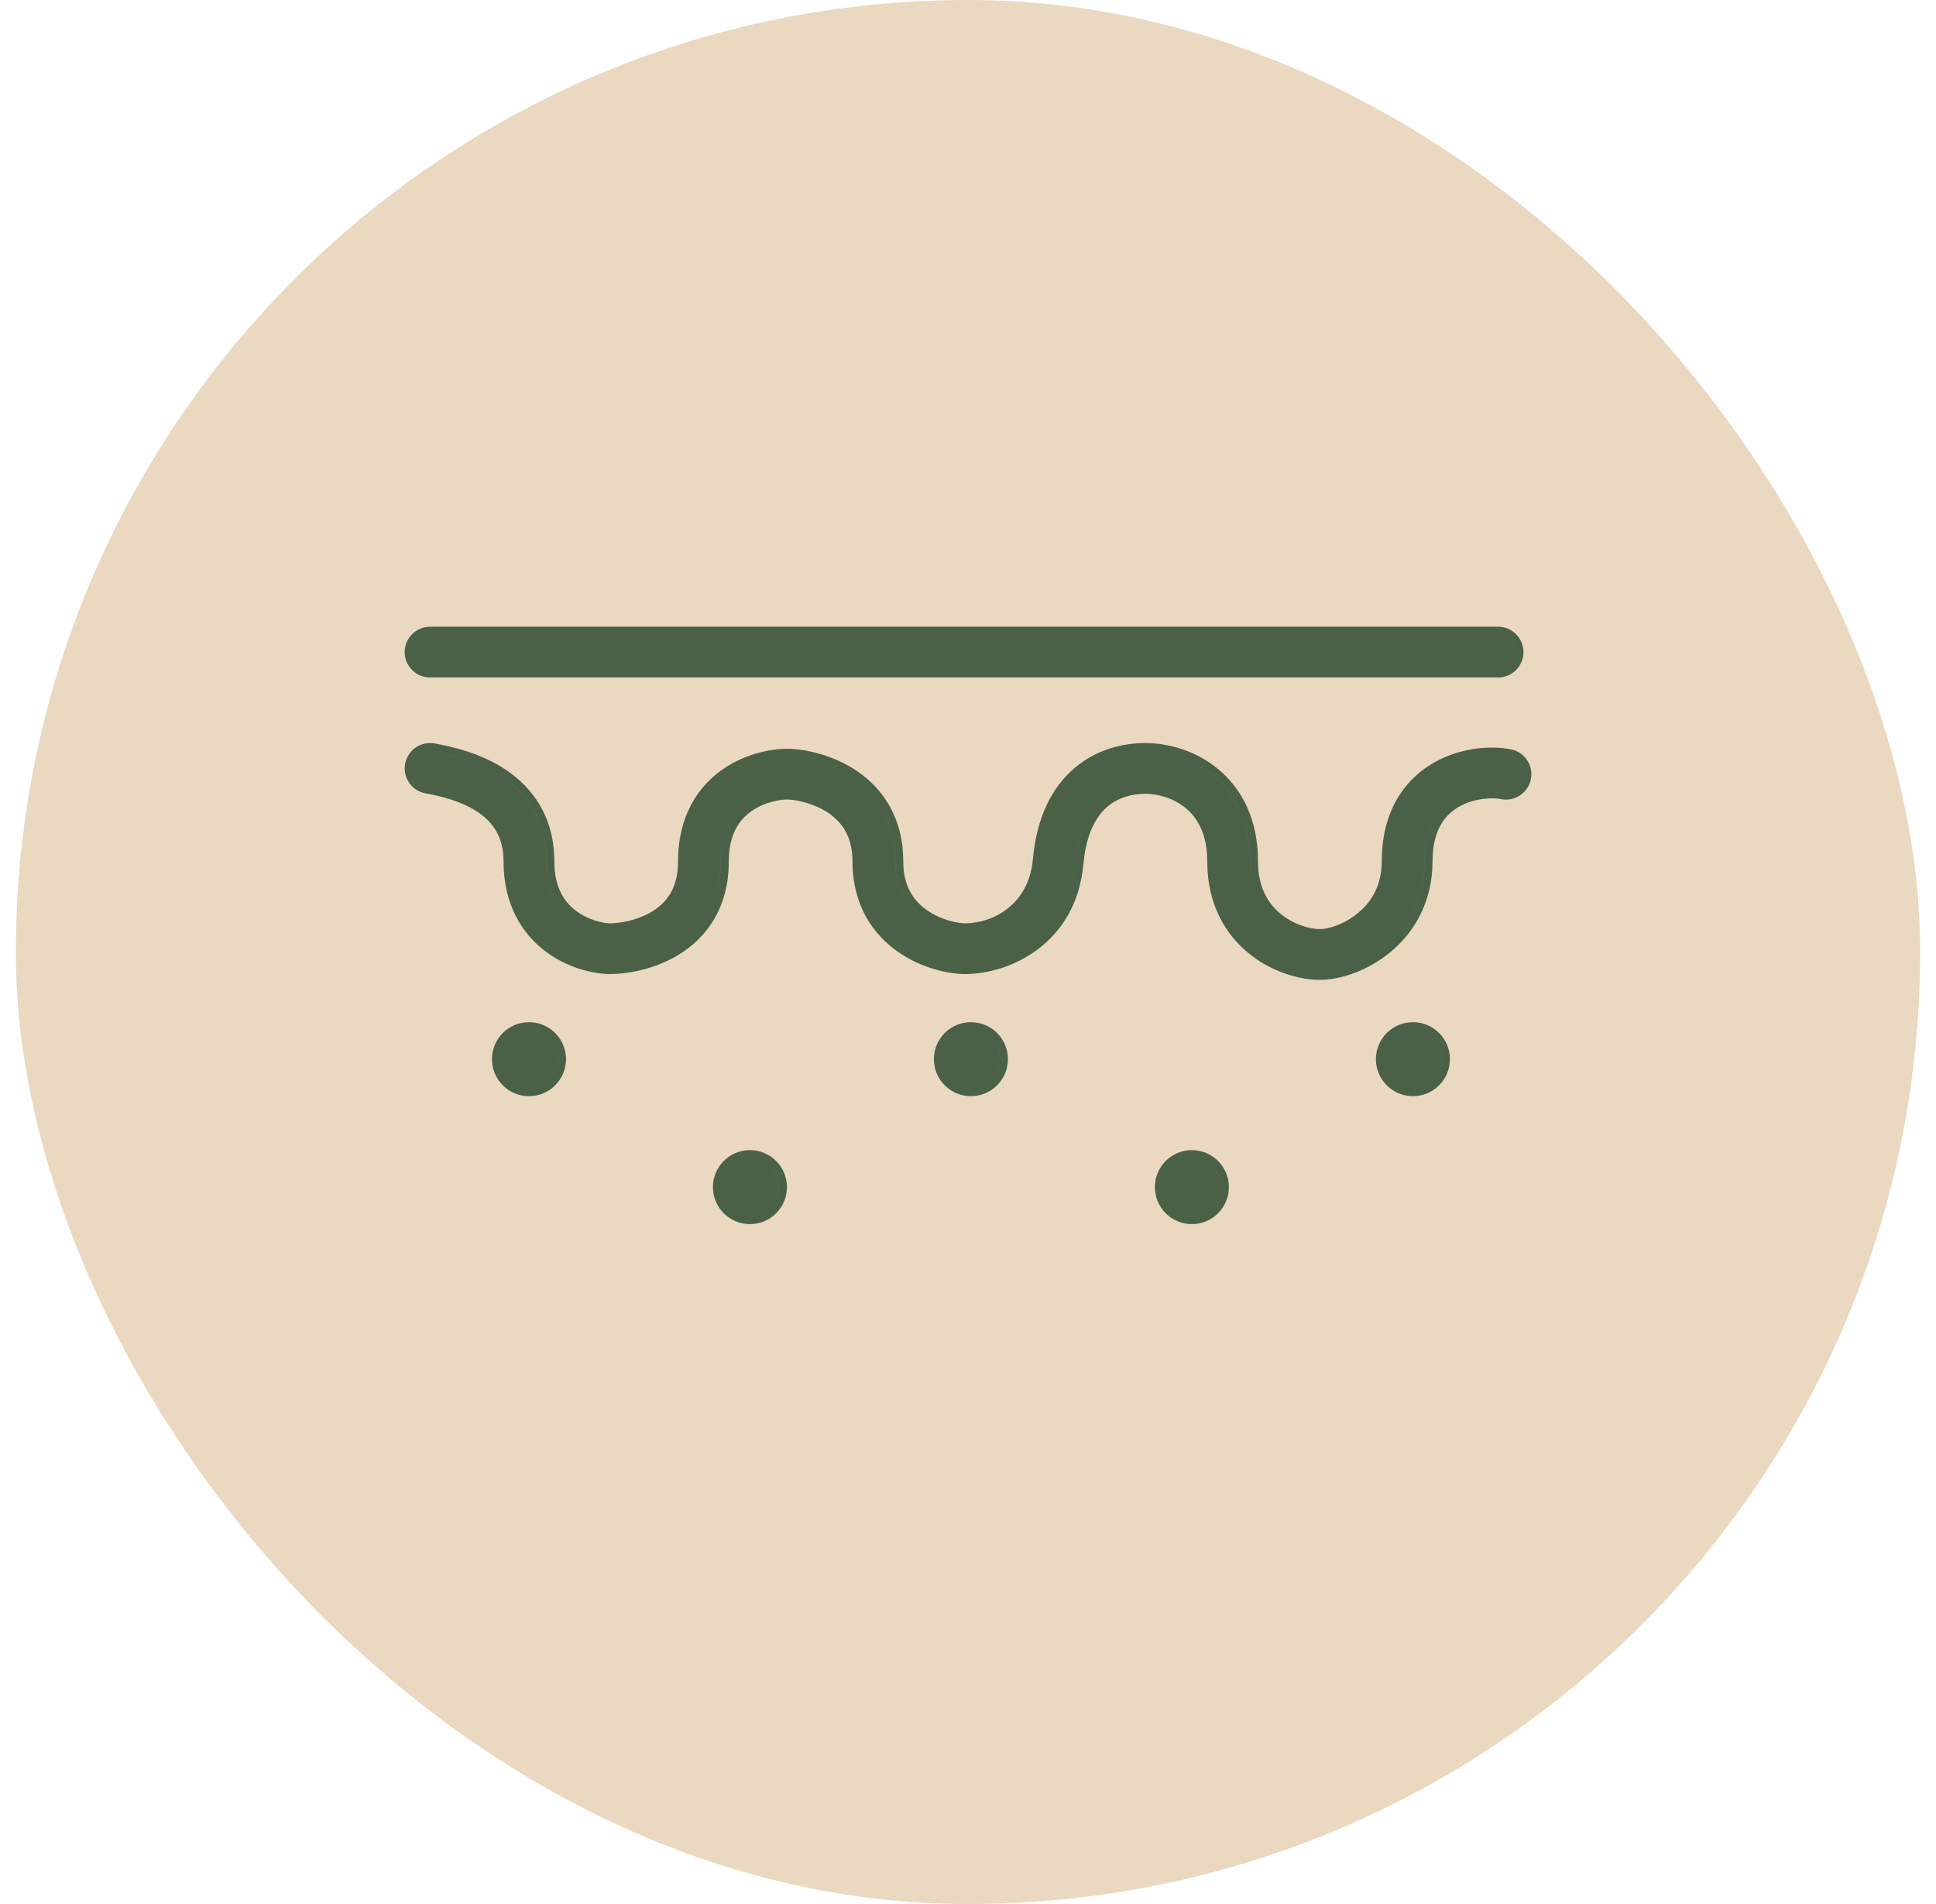 <svg width="61" height="60" viewBox="0 0 61 60" fill="none" xmlns="http://www.w3.org/2000/svg">
<rect x="0.5" width="60" height="60" rx="30" fill="#EAD8C0"/>
<path fill-rule="evenodd" clip-rule="evenodd" d="M13.551 19.75C13.109 19.75 12.751 20.108 12.751 20.549C12.751 20.991 13.109 21.349 13.551 21.349H47.203C47.644 21.349 48.002 20.991 48.002 20.549C48.002 20.108 47.644 19.75 47.203 19.75H13.551ZM13.69 23.427C13.255 23.35 12.84 23.641 12.763 24.076C12.687 24.511 12.977 24.925 13.412 25.002C13.903 25.089 14.546 25.25 15.052 25.589C15.517 25.9 15.866 26.355 15.866 27.147C15.866 28.505 16.449 29.427 17.194 29.985C17.899 30.514 18.714 30.695 19.231 30.695C19.699 30.695 20.589 30.575 21.391 30.082C22.243 29.559 22.963 28.627 22.963 27.147C22.963 26.247 23.329 25.794 23.709 25.54C24.139 25.251 24.646 25.183 24.862 25.196C25.13 25.213 25.666 25.322 26.11 25.625C26.513 25.901 26.861 26.341 26.861 27.147C26.861 28.537 27.519 29.459 28.305 30.003C29.049 30.518 29.899 30.695 30.409 30.695C31.784 30.695 33.906 29.771 34.138 27.219C34.229 26.214 34.569 25.694 34.898 25.416C35.241 25.127 35.676 25.014 36.09 25.014C36.483 25.014 36.98 25.15 37.365 25.47C37.722 25.768 38.039 26.271 38.039 27.147C38.039 28.5 38.616 29.459 39.37 30.062C40.09 30.638 40.956 30.878 41.587 30.878C42.251 30.878 43.116 30.58 43.817 29.997C44.547 29.389 45.136 28.441 45.136 27.147C45.136 26.634 45.241 26.267 45.391 26.001C45.541 25.735 45.742 25.556 45.954 25.431C46.428 25.154 47.003 25.124 47.294 25.182C47.727 25.269 48.149 24.988 48.235 24.555C48.322 24.122 48.041 23.7 47.608 23.614C46.983 23.489 46 23.551 45.146 24.052C44.228 24.59 43.536 25.59 43.536 27.147C43.536 27.905 43.208 28.423 42.794 28.767C42.35 29.137 41.84 29.279 41.587 29.279C41.303 29.279 40.794 29.152 40.369 28.813C39.977 28.499 39.638 27.992 39.638 27.147C39.638 25.823 39.131 24.86 38.389 24.242C37.674 23.646 36.797 23.415 36.09 23.415C35.405 23.415 34.571 23.6 33.868 24.193C33.151 24.797 32.666 25.743 32.545 27.074C32.41 28.557 31.229 29.096 30.409 29.096C30.186 29.096 29.662 28.997 29.215 28.688C28.811 28.408 28.46 27.955 28.46 27.147C28.46 25.753 27.8 24.842 27.012 24.304C26.265 23.795 25.427 23.629 24.962 23.6C24.445 23.567 23.578 23.701 22.817 24.212C22.006 24.756 21.364 25.701 21.364 27.147C21.364 27.588 21.265 27.913 21.12 28.158C20.975 28.404 20.775 28.583 20.554 28.719C20.073 29.015 19.497 29.096 19.231 29.096C19.016 29.096 18.549 29.002 18.154 28.706C17.799 28.44 17.466 27.987 17.466 27.147C17.466 25.739 16.777 24.819 15.943 24.261C15.152 23.73 14.237 23.524 13.69 23.427ZM16.667 34.543C17.311 34.543 17.834 34.021 17.834 33.377C17.834 32.733 17.311 32.211 16.667 32.211C16.023 32.211 15.501 32.733 15.501 33.377C15.501 34.021 16.023 34.543 16.667 34.543ZM30.592 34.543C31.236 34.543 31.758 34.021 31.758 33.377C31.758 32.733 31.236 32.211 30.592 32.211C29.948 32.211 29.425 32.733 29.425 33.377C29.425 34.021 29.948 34.543 30.592 34.543ZM44.519 34.543C45.163 34.543 45.685 34.021 45.685 33.377C45.685 32.733 45.163 32.211 44.519 32.211C43.874 32.211 43.352 32.733 43.352 33.377C43.352 34.021 43.874 34.543 44.519 34.543ZM23.63 38.575C24.274 38.575 24.796 38.053 24.796 37.409C24.796 36.765 24.274 36.243 23.63 36.243C22.985 36.243 22.463 36.765 22.463 37.409C22.463 38.053 22.985 38.575 23.63 38.575ZM37.554 38.575C38.198 38.575 38.72 38.053 38.72 37.409C38.72 36.765 38.198 36.243 37.554 36.243C36.91 36.243 36.388 36.765 36.388 37.409C36.388 38.053 36.91 38.575 37.554 38.575ZM13.423 20.015C13.464 20.005 13.507 20 13.551 20H47.203C47.506 20 47.752 20.246 47.752 20.549C47.752 20.809 47.572 21.027 47.33 21.084C47.571 21.027 47.751 20.809 47.751 20.55C47.751 20.246 47.505 20 47.202 20H13.55C13.506 20 13.463 20.005 13.423 20.015ZM13.424 23.68C13.495 23.663 13.57 23.66 13.646 23.673C14.185 23.768 15.057 23.967 15.804 24.468C16.58 24.988 17.216 25.835 17.216 27.147C17.216 28.068 17.588 28.594 18.004 28.906C18.447 29.238 18.969 29.346 19.231 29.346C19.379 29.346 19.606 29.324 19.863 29.263C19.606 29.324 19.378 29.346 19.23 29.346C18.968 29.346 18.446 29.238 18.003 28.906C17.587 28.594 17.215 28.068 17.215 27.147C17.215 25.835 16.579 24.989 15.803 24.468C15.056 23.967 14.184 23.769 13.645 23.674C13.57 23.66 13.495 23.663 13.424 23.68ZM20.123 30.331C20.483 30.245 20.883 30.101 21.26 29.869C22.046 29.386 22.713 28.53 22.713 27.147C22.713 26.161 23.122 25.632 23.569 25.332C23.816 25.167 24.083 25.065 24.321 25.008C24.083 25.065 23.815 25.167 23.568 25.332C23.121 25.632 22.712 26.162 22.712 27.147C22.712 28.531 22.045 29.386 21.259 29.869C20.882 30.101 20.482 30.245 20.123 30.331ZM24.069 23.938C24.408 23.857 24.718 23.835 24.946 23.849C25.381 23.876 26.172 24.033 26.871 24.511C27.599 25.008 28.21 25.845 28.21 27.147C28.21 28.046 28.609 28.572 29.073 28.894C29.566 29.235 30.142 29.346 30.409 29.346C30.573 29.346 30.75 29.326 30.93 29.285C30.749 29.326 30.572 29.346 30.408 29.346C30.14 29.346 29.565 29.235 29.072 28.894C28.608 28.572 28.209 28.046 28.209 27.147C28.209 25.845 27.598 25.008 26.87 24.511C26.171 24.034 25.38 23.877 24.945 23.849C24.717 23.835 24.408 23.857 24.069 23.938ZM35.28 23.759C35.559 23.692 35.834 23.665 36.089 23.665C36.747 23.665 37.564 23.881 38.227 24.434C38.91 25.002 39.387 25.894 39.387 27.147C39.387 28.072 39.764 28.649 40.212 29.008C40.683 29.385 41.248 29.529 41.586 29.529C41.679 29.529 41.794 29.515 41.921 29.484C41.794 29.515 41.68 29.529 41.587 29.529C41.248 29.529 40.684 29.385 40.213 29.008C39.764 28.649 39.388 28.071 39.388 27.147C39.388 25.893 38.911 25.002 38.229 24.434C37.565 23.881 36.748 23.665 36.09 23.665C35.835 23.665 35.56 23.692 35.28 23.759ZM46.174 23.908C46.694 23.783 47.196 23.787 47.558 23.859C47.856 23.919 48.049 24.208 47.989 24.506C47.946 24.723 47.78 24.885 47.578 24.933C47.78 24.885 47.947 24.723 47.99 24.506C48.05 24.208 47.857 23.918 47.559 23.859C47.196 23.786 46.695 23.782 46.174 23.908ZM46.434 24.976C46.231 25.025 46.022 25.102 45.827 25.216C45.337 25.503 44.885 26.052 44.885 27.147C44.885 28.357 44.337 29.238 43.656 29.805C43.195 30.188 42.663 30.437 42.179 30.553C42.663 30.438 43.196 30.188 43.657 29.805C44.338 29.238 44.886 28.357 44.886 27.147C44.886 26.052 45.338 25.503 45.828 25.216C46.023 25.102 46.231 25.025 46.434 24.976ZM35.539 24.828C35.256 24.896 34.979 25.021 34.737 25.225C34.347 25.554 33.985 26.14 33.889 27.196C33.713 29.131 32.38 30.065 31.195 30.349C32.38 30.065 33.712 29.131 33.888 27.197C33.984 26.141 34.346 25.554 34.736 25.225C34.978 25.021 35.256 24.895 35.539 24.828ZM16.882 34.268C17.285 34.171 17.584 33.809 17.584 33.377C17.584 32.871 17.173 32.461 16.667 32.461C16.593 32.461 16.521 32.47 16.452 32.486C16.52 32.47 16.592 32.461 16.666 32.461C17.172 32.461 17.583 32.871 17.583 33.377C17.583 33.809 17.284 34.171 16.882 34.268ZM30.376 32.486C30.445 32.47 30.517 32.461 30.591 32.461C31.097 32.461 31.507 32.871 31.507 33.377C31.507 33.809 31.208 34.171 30.806 34.268C31.209 34.171 31.508 33.809 31.508 33.377C31.508 32.871 31.098 32.461 30.592 32.461C30.517 32.461 30.445 32.47 30.376 32.486ZM44.733 34.268C45.136 34.171 45.435 33.809 45.435 33.377C45.435 32.871 45.025 32.461 44.519 32.461C44.444 32.461 44.372 32.47 44.303 32.486C44.372 32.47 44.444 32.461 44.518 32.461C45.024 32.461 45.434 32.871 45.434 33.377C45.434 33.809 45.135 34.171 44.733 34.268ZM23.414 36.518C23.483 36.502 23.555 36.493 23.628 36.493C24.134 36.493 24.545 36.903 24.545 37.409C24.545 37.841 24.246 38.203 23.844 38.3C24.247 38.203 24.546 37.841 24.546 37.409C24.546 36.903 24.136 36.493 23.63 36.493C23.555 36.493 23.483 36.502 23.414 36.518ZM37.769 38.3C38.171 38.203 38.47 37.841 38.47 37.409C38.47 36.903 38.06 36.493 37.554 36.493C37.48 36.493 37.407 36.502 37.338 36.518C37.407 36.502 37.479 36.493 37.553 36.493C38.059 36.493 38.469 36.903 38.469 37.409C38.469 37.841 38.17 38.203 37.769 38.3Z" fill="#4B6147"/>
</svg>
